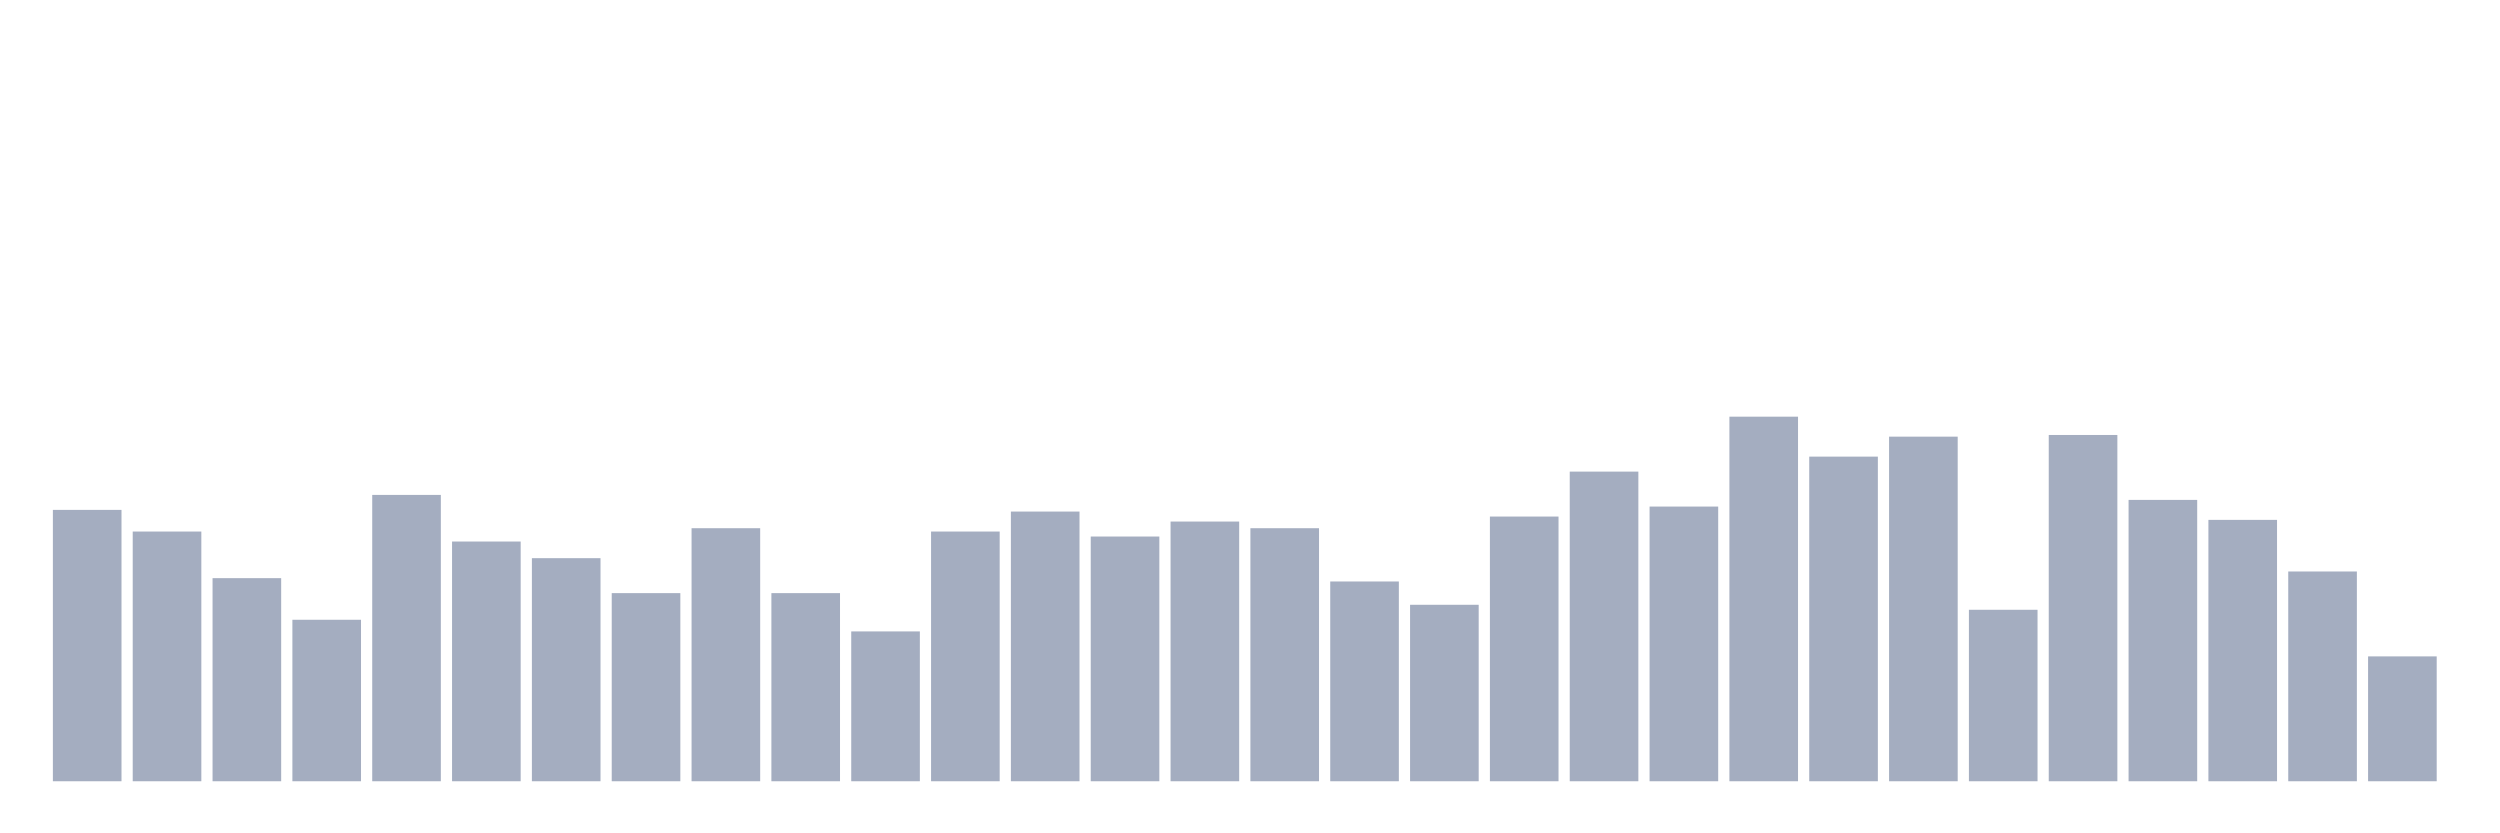 <svg xmlns="http://www.w3.org/2000/svg" viewBox="0 0 480 160"><g transform="translate(10,10)"><rect class="bar" x="0.153" width="13.175" y="87.9" height="52.1" fill="rgb(164,173,192)"></rect><rect class="bar" x="15.482" width="13.175" y="92.055" height="47.945" fill="rgb(164,173,192)"></rect><rect class="bar" x="30.81" width="13.175" y="101.005" height="38.995" fill="rgb(164,173,192)"></rect><rect class="bar" x="46.138" width="13.175" y="108.995" height="31.005" fill="rgb(164,173,192)"></rect><rect class="bar" x="61.466" width="13.175" y="85.023" height="54.977" fill="rgb(164,173,192)"></rect><rect class="bar" x="76.794" width="13.175" y="93.973" height="46.027" fill="rgb(164,173,192)"></rect><rect class="bar" x="92.123" width="13.175" y="97.169" height="42.831" fill="rgb(164,173,192)"></rect><rect class="bar" x="107.451" width="13.175" y="103.881" height="36.119" fill="rgb(164,173,192)"></rect><rect class="bar" x="122.779" width="13.175" y="91.416" height="48.584" fill="rgb(164,173,192)"></rect><rect class="bar" x="138.107" width="13.175" y="103.881" height="36.119" fill="rgb(164,173,192)"></rect><rect class="bar" x="153.436" width="13.175" y="111.233" height="28.767" fill="rgb(164,173,192)"></rect><rect class="bar" x="168.764" width="13.175" y="92.055" height="47.945" fill="rgb(164,173,192)"></rect><rect class="bar" x="184.092" width="13.175" y="88.219" height="51.781" fill="rgb(164,173,192)"></rect><rect class="bar" x="199.42" width="13.175" y="93.014" height="46.986" fill="rgb(164,173,192)"></rect><rect class="bar" x="214.748" width="13.175" y="90.137" height="49.863" fill="rgb(164,173,192)"></rect><rect class="bar" x="230.077" width="13.175" y="91.416" height="48.584" fill="rgb(164,173,192)"></rect><rect class="bar" x="245.405" width="13.175" y="101.644" height="38.356" fill="rgb(164,173,192)"></rect><rect class="bar" x="260.733" width="13.175" y="106.119" height="33.881" fill="rgb(164,173,192)"></rect><rect class="bar" x="276.061" width="13.175" y="89.178" height="50.822" fill="rgb(164,173,192)"></rect><rect class="bar" x="291.39" width="13.175" y="80.548" height="59.452" fill="rgb(164,173,192)"></rect><rect class="bar" x="306.718" width="13.175" y="87.26" height="52.74" fill="rgb(164,173,192)"></rect><rect class="bar" x="322.046" width="13.175" y="70" height="70" fill="rgb(164,173,192)"></rect><rect class="bar" x="337.374" width="13.175" y="77.671" height="62.329" fill="rgb(164,173,192)"></rect><rect class="bar" x="352.702" width="13.175" y="73.836" height="66.164" fill="rgb(164,173,192)"></rect><rect class="bar" x="368.031" width="13.175" y="107.078" height="32.922" fill="rgb(164,173,192)"></rect><rect class="bar" x="383.359" width="13.175" y="73.516" height="66.484" fill="rgb(164,173,192)"></rect><rect class="bar" x="398.687" width="13.175" y="85.982" height="54.018" fill="rgb(164,173,192)"></rect><rect class="bar" x="414.015" width="13.175" y="89.817" height="50.183" fill="rgb(164,173,192)"></rect><rect class="bar" x="429.344" width="13.175" y="99.726" height="40.274" fill="rgb(164,173,192)"></rect><rect class="bar" x="444.672" width="13.175" y="116.027" height="23.973" fill="rgb(164,173,192)"></rect></g></svg>